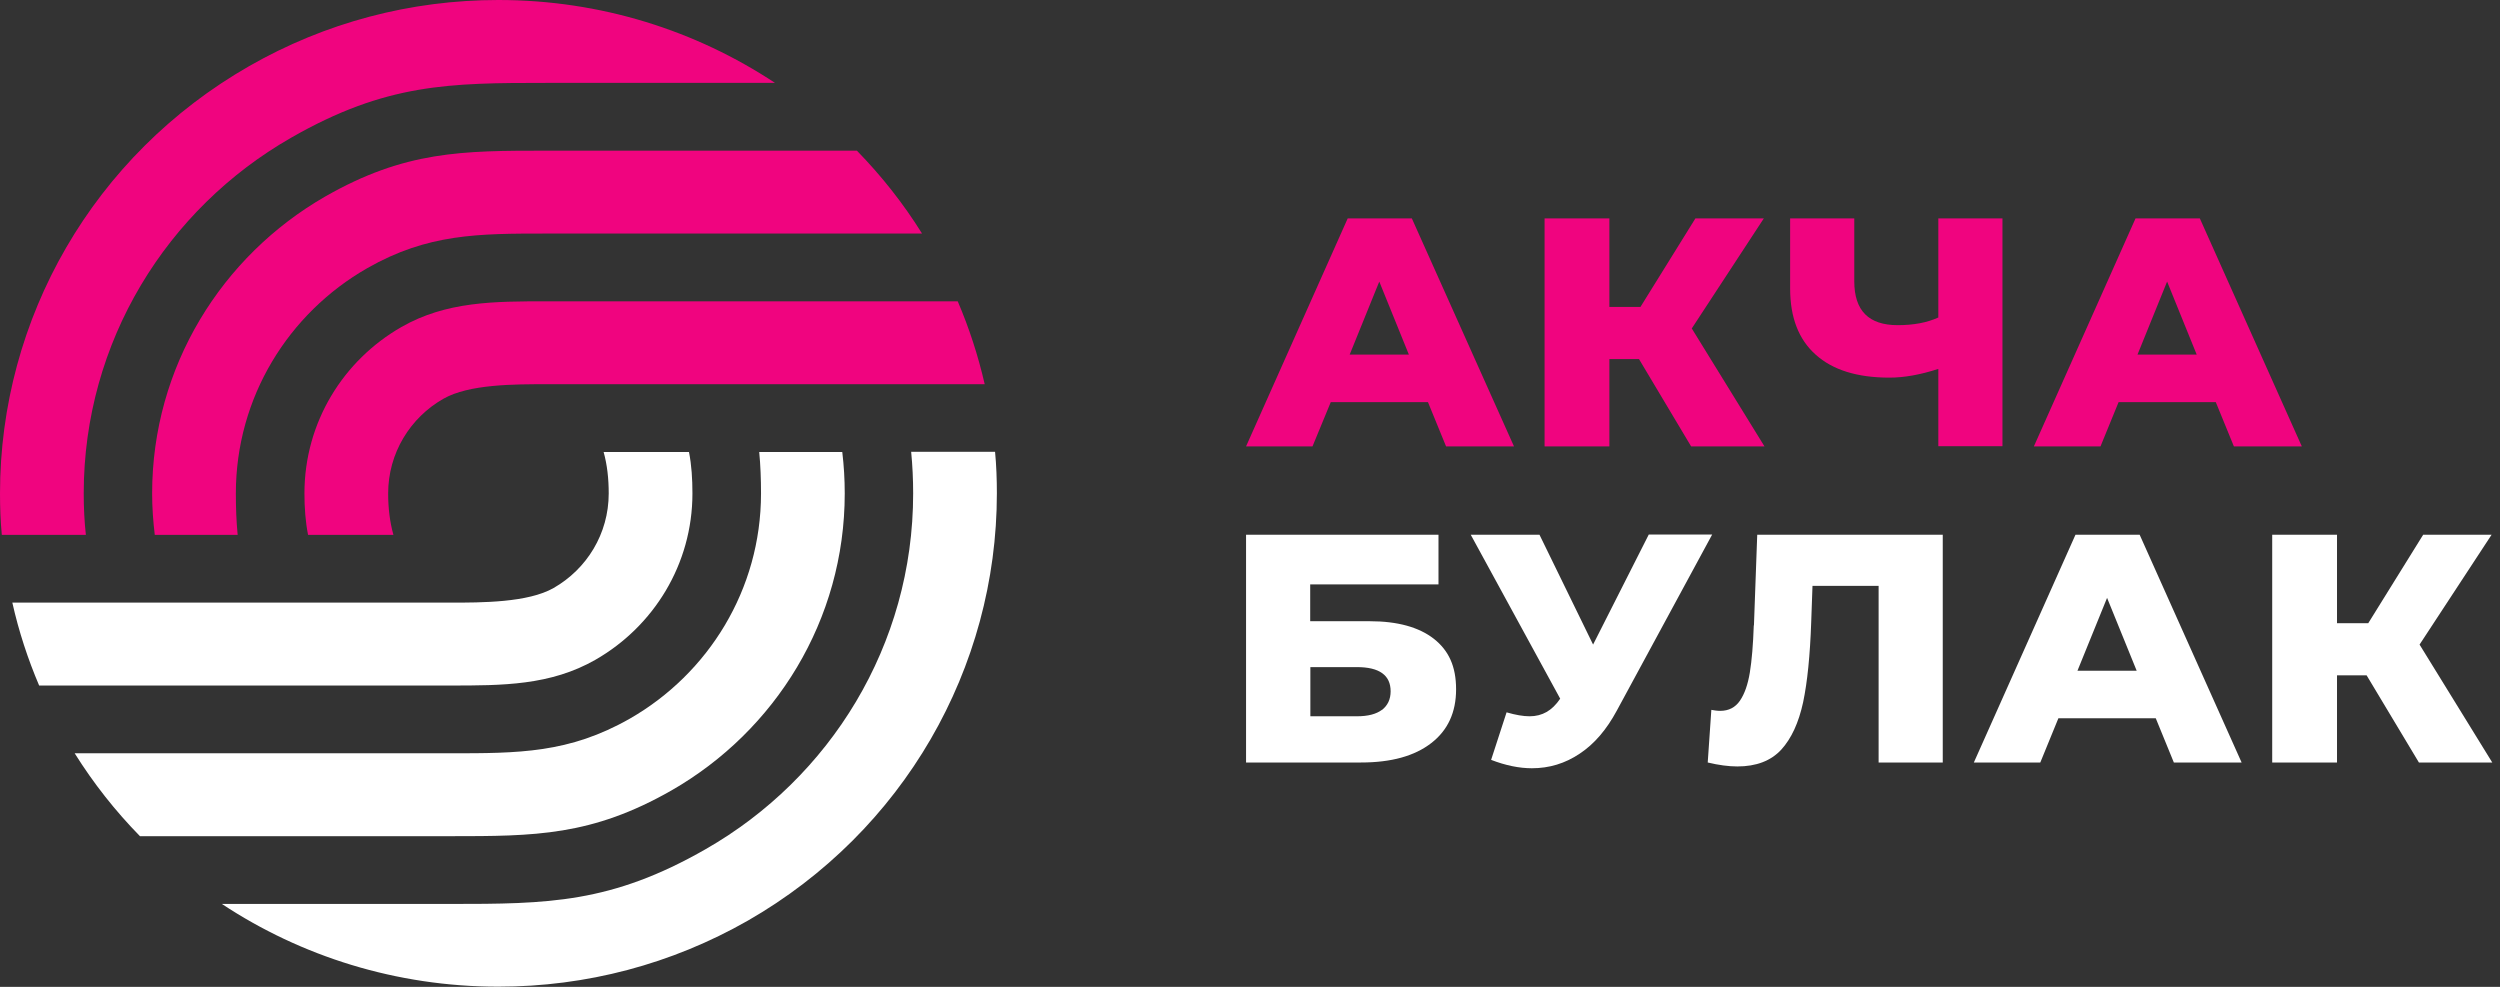 <?xml version="1.0"?>
<svg width="152" height="60" xmlns="http://www.w3.org/2000/svg" xmlns:svg="http://www.w3.org/2000/svg">
 <rect width="100%" height="100%" fill="#333333" stroke="none"/>
 <defs>
  <clipPath id="clip0_561_181">
   <rect fill="white" height="60" id="svg_1" width="151.53"/>
  </clipPath>
 </defs>
 <g class="layer">
  <title>Layer 1</title>
  <g clip-path="url(#clip0_561_181)" id="svg_2">
   <path d="m22.32,16.31c3.69,-2.11 6.77,-2.11 10.93,-2.11l22.81,0c-1.13,-1.82 -2.47,-3.51 -3.96,-5.04l-18.85,0c-5.14,0 -8.62,0.01 -13.48,2.79c-6.28,3.61 -10.52,10.34 -10.52,18.05c0,0.85 0.06,1.69 0.16,2.52l5.04,0c-0.08,-0.82 -0.11,-1.67 -0.11,-2.52c0,-5.85 3.21,-10.96 7.98,-13.69z" fill="#F0047F" id="svg_3"/>
   <path d="m17.69,8.38c5.77,-3.31 9.62,-3.34 15.56,-3.34l13.87,0c-4.81,-3.18 -10.59,-5.04 -16.82,-5.04c-5.34,0 -10.52,1.37 -15.15,4.02c-9.47,5.42 -15.15,15.34 -15.15,25.98c0,0.83 0.03,1.69 0.11,2.52l5.11,0c-0.09,-0.83 -0.13,-1.67 -0.13,-2.52c0,-9.24 5.07,-17.31 12.6,-21.62z" fill="#F0047F" id="svg_4"/>
   <path d="m33.25,18.32c-3.19,0 -6.11,0 -8.84,1.56c-3.53,2.02 -5.9,5.79 -5.9,10.12c0,0.86 0.06,1.71 0.22,2.52l5.19,0c-0.22,-0.79 -0.32,-1.63 -0.32,-2.52c0,-2.46 1.35,-4.61 3.35,-5.75c1.56,-0.9 4.36,-0.89 6.3,-0.89l26.62,0c-0.4,-1.74 -0.95,-3.43 -1.64,-5.04l-24.98,0z" fill="#F0047F" id="svg_5"/>
   <path d="m81.94,13.28l-6.18,13.86l4.04,0l1.11,-2.69l5.91,0l1.1,2.69l4.13,0l-6.21,-13.86l-3.89,0l-0.01,0zm0.12,8.28l1.8,-4.44l1.8,4.44l-3.59,0l-0.01,0z" fill="#F0047F" id="svg_6"/>
   <path d="m107.24,13.28l-4.16,0l-3.34,5.38l-1.89,0l0,-5.38l-3.94,0l0,13.86l3.94,0l0,-5.31l1.8,0l3.17,5.31l4.46,0l-4.42,-7.17l4.38,-6.69z" fill="#F0047F" id="svg_7"/>
   <path d="m117.86,19.3c-0.7,0.32 -1.52,0.47 -2.48,0.47c-1.76,0 -2.64,-0.88 -2.64,-2.67l0,-3.82l-3.9,0l0,4.26c0,1.75 0.51,3.09 1.55,4.02c1.03,0.93 2.52,1.4 4.49,1.4c0.9,0 1.89,-0.18 2.97,-0.53l0,4.7l3.9,0l0,-13.85l-3.9,0l0,6.02l0.01,0z" fill="#F0047F" id="svg_8"/>
   <path d="m133.74,13.28l-3.9,0l-6.18,13.86l4.05,0l1.1,-2.69l5.91,0l1.1,2.69l4.13,0l-6.2,-13.86l-0.01,0zm-3.78,8.28l1.8,-4.44l1.8,4.44l-3.59,0l-0.01,0z" fill="#F0047F" id="svg_9"/>
   <path d="m40.84,48.05c6.29,-3.61 10.52,-10.34 10.52,-18.05c0,-0.85 -0.05,-1.69 -0.15,-2.52l-5.05,0c0.08,0.82 0.11,1.67 0.11,2.52c0,5.85 -3.21,10.96 -7.97,13.69c-3.7,2.11 -6.77,2.11 -10.94,2.11l-22.82,0c1.14,1.82 2.47,3.51 3.97,5.04l18.85,0c5.15,0 8.62,-0.01 13.48,-2.79z" fill="#ffffff" id="svg_10"/>
   <path d="m55.4,27.48c0.08,0.83 0.12,1.67 0.12,2.52c0,9.24 -5.06,17.3 -12.6,21.62c-5.77,3.31 -9.62,3.34 -15.56,3.34l-13.87,0c4.81,3.18 10.6,5.03 16.81,5.03c5.35,0 10.53,-1.37 15.16,-4.01c9.47,-5.43 15.15,-15.35 15.15,-25.99c0,-0.83 -0.03,-1.69 -0.11,-2.52l-5.11,0l0.01,0.01z" fill="#ffffff" id="svg_11" transform="matrix(1 0 0 1 0 0)"/>
   <path d="m36.21,40.11c3.52,-2.02 5.89,-5.79 5.89,-10.11c0,-0.87 -0.05,-1.71 -0.21,-2.52l-5.19,0c0.22,0.79 0.31,1.63 0.31,2.52c0,2.46 -1.34,4.6 -3.35,5.75c-1.56,0.89 -4.36,0.89 -6.3,0.89l-26.61,0c0.39,1.74 0.94,3.42 1.63,5.04l24.98,0c3.19,0 6.11,0 8.85,-1.57z" fill="#ffffff" id="svg_12"/>
   <path d="m87.18,38.84c-0.91,-0.71 -2.21,-1.07 -3.9,-1.07l-3.62,0l0,-2.24l7.8,0l0,-3.02l-11.7,0l0,13.85l6.99,0c1.83,0 3.25,-0.39 4.27,-1.18c1.01,-0.78 1.51,-1.87 1.51,-3.27c0,-1.4 -0.45,-2.36 -1.35,-3.07l0,0zm-3.16,4.32c-0.35,0.26 -0.85,0.39 -1.52,0.39l-2.83,0l0,-2.99l2.83,0c1.36,0 2.05,0.49 2.05,1.47c0,0.49 -0.18,0.86 -0.52,1.13l-0.01,0z" fill="#ffffff" id="svg_13" transform="matrix(1 0 0 1 0 0)"/>
   <path d="m100.24,32.51l-3.38,6.68l-3.26,-6.68l-4.18,0l5.44,9.97c-0.25,0.37 -0.53,0.64 -0.83,0.81c-0.3,0.17 -0.64,0.26 -1.03,0.26c-0.39,0 -0.85,-0.08 -1.4,-0.24l-0.94,2.89c0.88,0.34 1.71,0.51 2.48,0.51c1.05,0 2.02,-0.29 2.91,-0.89c0.89,-0.59 1.63,-1.46 2.25,-2.61l5.8,-10.71l-3.86,0l0,0.01z" fill="#ffffff" id="svg_14" transform="matrix(1 0 0 1 0 0)"/>
   <path d="m106.63,38.02c-0.04,1.18 -0.12,2.13 -0.24,2.87c-0.12,0.73 -0.32,1.3 -0.6,1.71c-0.28,0.41 -0.68,0.62 -1.2,0.62c-0.19,0 -0.37,-0.03 -0.54,-0.06l-0.22,3.2c0.67,0.16 1.27,0.24 1.8,0.24c1.15,0 2.04,-0.34 2.67,-1.02c0.62,-0.68 1.06,-1.64 1.33,-2.88c0.26,-1.24 0.42,-2.85 0.49,-4.83l0.08,-2.25l4.02,0l0,10.74l3.9,0l0,-13.85l-11.28,0l-0.2,5.52l-0.01,-0.01z" fill="#ffffff" id="svg_15" transform="matrix(1 0 0 1 0 0)"/>
   <path d="m126.19,32.51l-6.18,13.85l4.04,0l1.1,-2.69l5.92,0l1.1,2.69l4.12,0l-6.2,-13.85l-3.9,0l0,0zm0.12,8.27l1.8,-4.43l1.8,4.43l-3.6,0l0,0z" fill="#ffffff" id="svg_16" transform="matrix(1 0 0 1 0 0)"/>
   <path d="m147.11,39.19l4.38,-6.68l-4.16,0l-3.34,5.38l-1.9,0l0,-5.38l-3.94,0l0,13.85l3.94,0l0,-5.3l1.8,0l3.18,5.3l4.46,0l-4.42,-7.17z" fill="#ffffff" id="svg_17"/>
  </g>
 </g>
</svg>